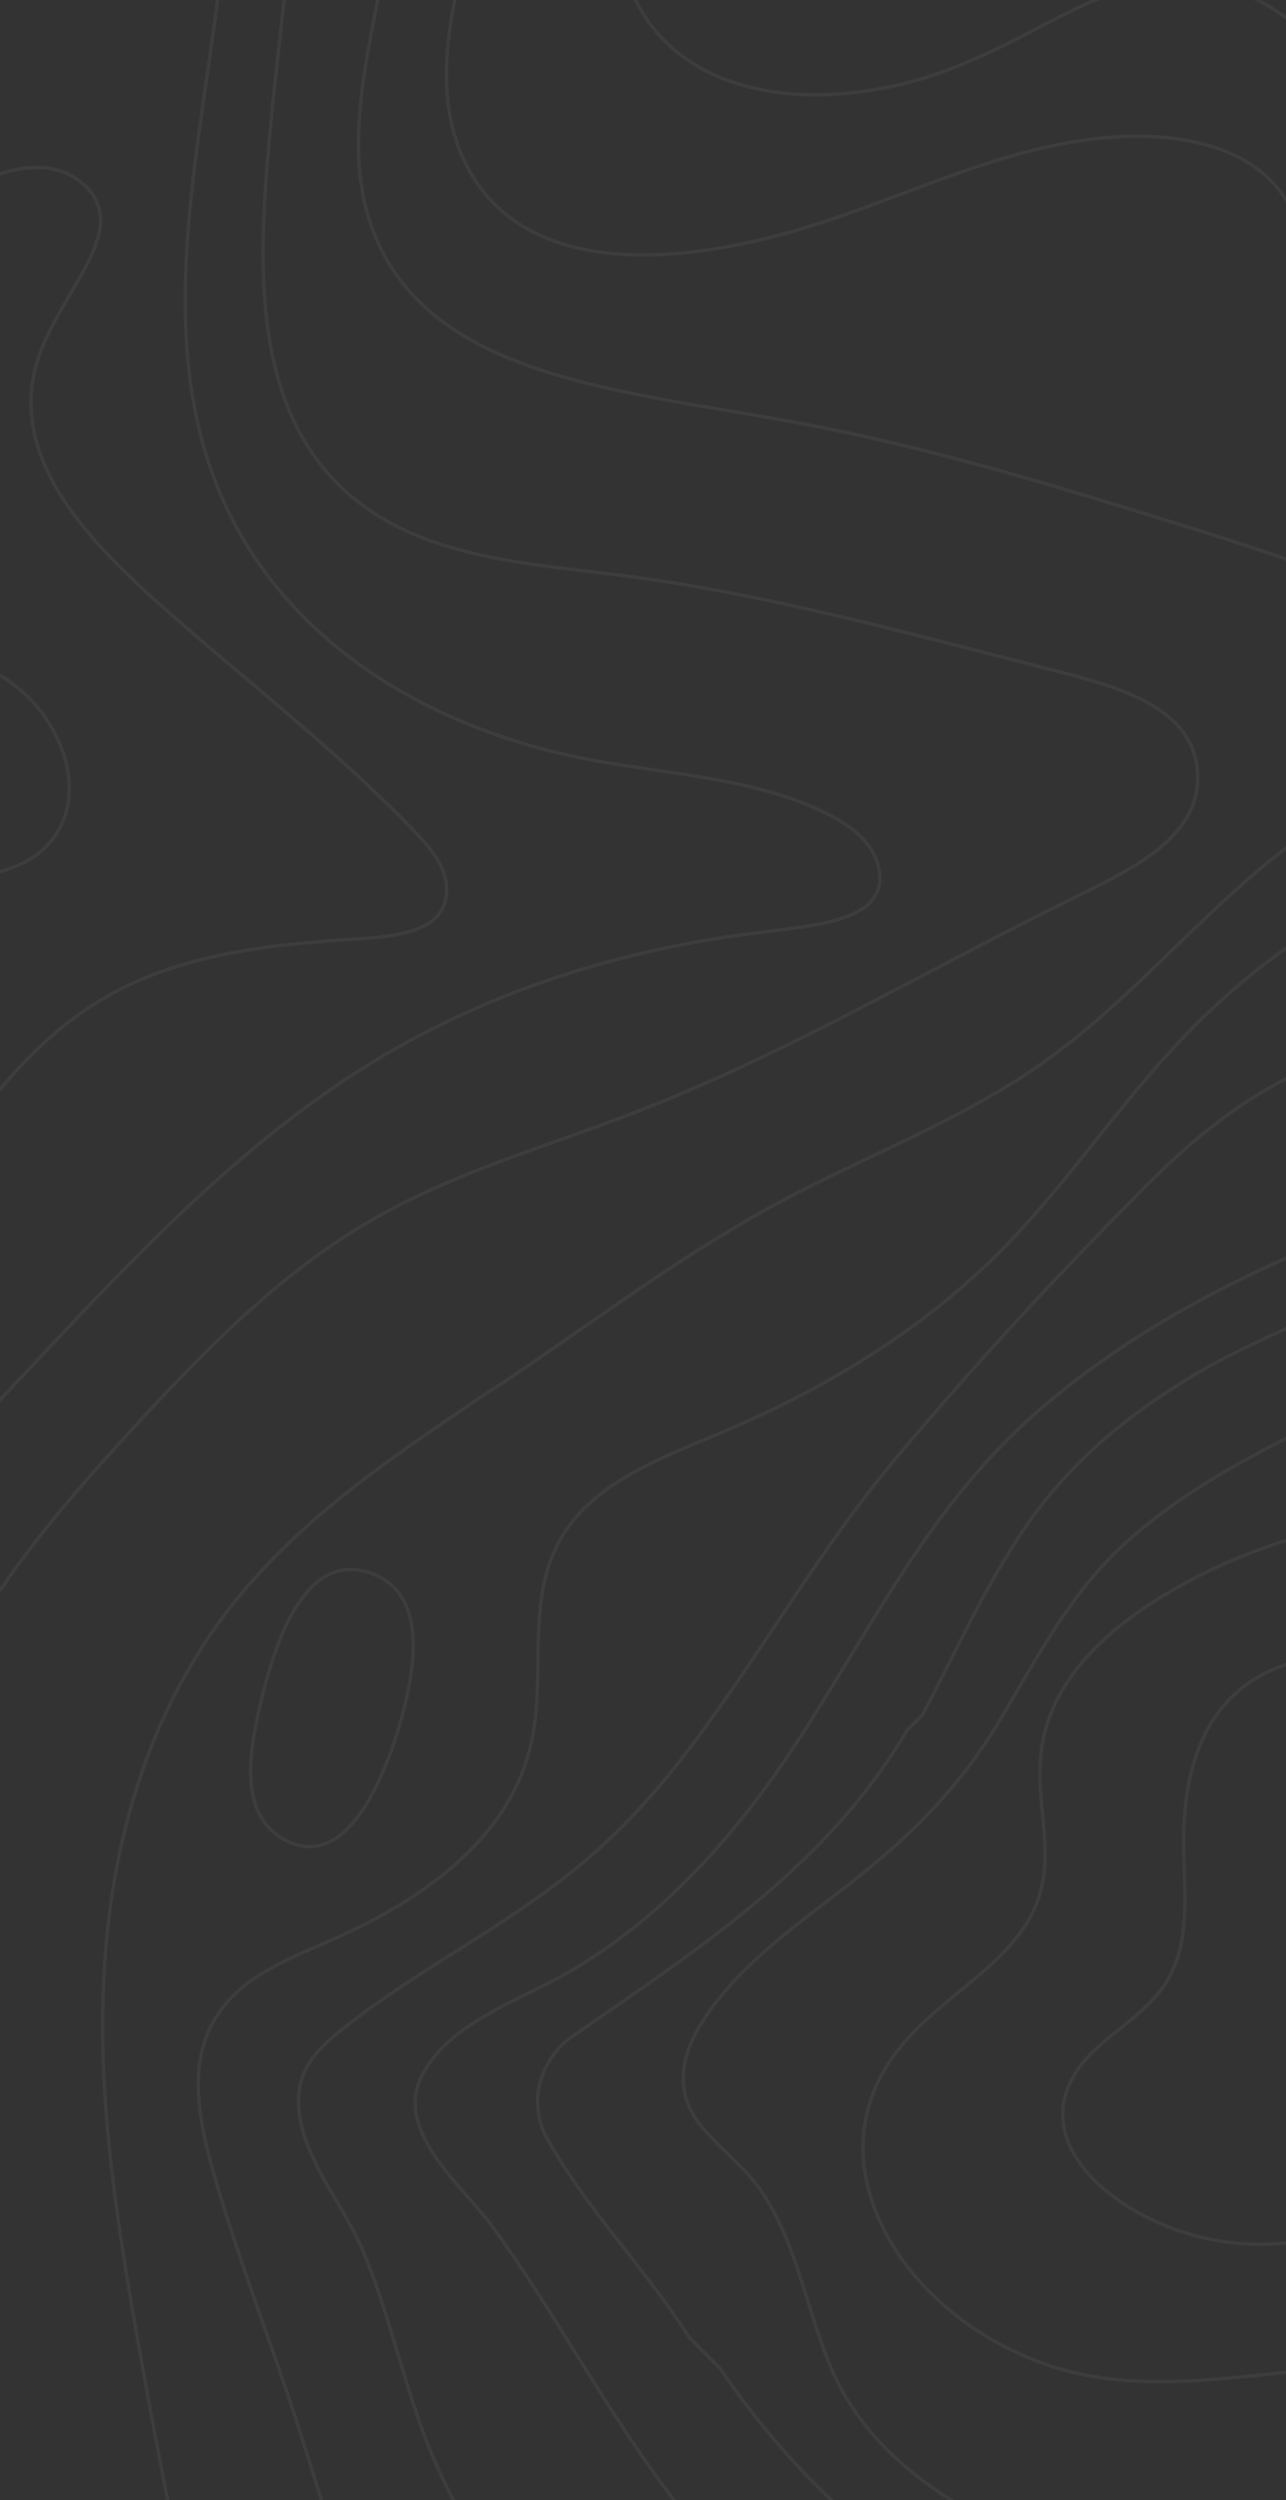 <svg width="375" height="729" viewBox="0 0 375 729" fill="none" xmlns="http://www.w3.org/2000/svg">
<rect x="0" y="0" width="375" height="729" fill="#333333" stroke="none"/>
<g opacity="0.05">
<path d="M291.831 -468.852C293.454 -447.432 291.241 -426.012 290.357 -404.592C289.472 -380.66 290.799 -356.581 289.914 -332.502C289.472 -320.537 288.292 -308.423 286.227 -296.605C284.015 -284.935 281.212 -273.412 280.18 -261.594C278.115 -238.549 286.374 -218.606 298.321 -199.402C307.465 -184.63 317.789 -165.13 335.045 -158.482C354.514 -151.096 371.328 -166.903 389.174 -171.63C408.937 -176.8 427.668 -167.051 444.334 -157.448C463.213 -146.517 481.796 -137.21 503.034 -131.597C524.568 -125.835 546.543 -122.438 568.077 -117.267C589.905 -111.949 610.701 -103.677 631.939 -96.438C652.44 -89.347 673.973 -83.438 695.801 -84.62C717.335 -85.802 737.098 -94.37 755.534 -105.006C774.118 -115.79 791.669 -130.563 812.022 -137.949C821.756 -141.494 832.228 -142.085 841.225 -136.324C849.041 -131.301 854.203 -123.176 862.168 -118.301C879.571 -107.665 896.828 -122.881 903.17 -138.835C908.774 -153.017 907.889 -179.755 928.39 -181.38C946.089 -182.857 960.542 -163.505 968.212 -150.062C975.881 -136.472 980.748 -121.551 988.123 -107.813C994.17 -96.438 1002.87 -85.95 1016.44 -84.768C1035.02 -83.143 1053.16 -99.688 1071.45 -91.711C1086.64 -85.063 1086.79 -65.564 1083.99 -51.678C1080.3 -33.064 1070.42 -16.667 1058.18 -2.485C1045.35 12.435 1030.3 25.139 1015.85 38.287C998.889 53.65 982.961 70.195 967.769 87.184C939.157 119.24 908.184 153.512 894.173 194.875C886.798 216.886 884.586 240.079 882.226 263.124C879.867 286.76 876.179 310.1 870.87 333.293C865.708 356.486 859.956 379.383 855.679 402.724C851.696 423.848 848.157 445.416 839.012 464.916C821.756 502.143 785.179 522.676 749.487 539.369C714.385 555.767 676.038 570.391 652.145 602.743C643.443 614.413 634.594 633.618 618.518 635.981C602.294 638.345 585.628 618.254 570.879 632.436C559.522 643.515 557.015 662.276 548.903 675.719C539.464 691.526 525.305 703.787 509.671 713.241C476.634 733.332 436.37 744.559 398.465 749.729C360.118 755.047 319.412 752.388 284.899 733.48C267.201 723.73 251.272 710.582 242.865 691.673C235.491 674.833 232.836 655.776 222.807 640.118C217.645 631.993 209.828 626.822 203.929 619.288C197.144 610.573 198.324 600.527 203.634 591.516C213.958 573.789 232.394 561.38 248.175 548.971C264.841 535.972 278.852 522.085 290.062 504.063C300.976 486.188 310.267 467.28 325.606 452.359C340.208 438.326 357.906 428.132 375.9 418.974C395.073 409.224 414.394 399.031 434.305 390.463C455.543 381.304 476.929 378.202 499.79 375.838C521.028 373.622 541.529 369.929 559.67 357.816C575.746 347.179 588.578 332.259 599.639 316.748C611.733 299.907 623.237 282.033 632.676 263.419C643.148 242.59 648.163 220.727 646.54 197.386C645.95 187.784 641.821 175.671 644.623 166.217C647.573 156.024 658.044 156.319 666.746 155.58C686.805 153.808 694.179 133.569 705.683 119.831C717.925 105.206 733.263 92.945 751.404 86.593C772.495 79.207 794.766 82.309 816.594 83.491C838.865 84.672 859.218 81.866 878.392 70.048C895.5 59.559 910.839 45.821 926.62 33.56C940.632 22.48 955.38 10.219 962.607 -6.621C978.979 -44.882 947.121 -84.029 907.447 -83.291C863.643 -82.404 826.328 -50.2 791.374 -27.598C773.233 -15.78 753.027 -3.372 731.199 -0.86C710.108 1.651 695.211 -8.837 679.873 -21.837C673.236 -27.451 666.451 -33.064 658.192 -36.166C648.605 -39.712 638.576 -38.825 628.989 -36.019C618.665 -32.916 609.078 -27.894 598.754 -24.644C587.84 -21.099 576.336 -19.769 564.979 -20.36C527.222 -22.133 490.498 -41.337 466.162 -70.143C454.216 -84.325 446.251 -100.427 439.762 -117.71C433.125 -135.437 422.358 -152.426 400.678 -147.994C390.206 -145.926 380.619 -140.312 371.033 -135.585C361.003 -130.562 350.679 -126.131 339.765 -123.767C321.034 -119.631 300.828 -122.733 286.669 -136.471C260.711 -161.732 261.596 -206.788 264.251 -240.027C267.791 -285.23 277.968 -329.4 271.036 -374.899C265.726 -409.91 251.567 -444.33 225.462 -468.852" stroke="white" stroke-miterlimit="10" stroke-linecap="round" stroke-linejoin="round"/>
<path d="M162.484 -468.852C168.679 -442.409 155.405 -415.819 158.355 -389.229C158.355 -377.411 162.779 -365.593 171.629 -355.252C184.903 -341.957 199.651 -330.139 212.925 -316.843C227.674 -300.594 235.048 -279.912 237.998 -259.231C240.948 -228.209 240.948 -198.664 243.898 -169.119C246.848 -145.483 252.747 -123.324 268.971 -104.12C271.92 -102.643 273.395 -99.688 276.345 -96.734C299.943 -76.052 335.34 -79.007 361.888 -95.256C363.363 -96.734 366.313 -95.256 367.788 -96.734C379.587 -104.12 392.861 -110.029 404.66 -102.643C410.559 -96.734 412.034 -87.87 412.034 -80.484C413.509 -59.802 422.358 -39.121 438.582 -25.826C456.281 -12.53 476.929 -6.621 497.577 2.242C518.226 12.583 518.226 36.219 525.6 55.423C531.5 73.15 547.723 84.968 566.897 82.013C583.12 79.059 591.97 62.809 591.97 46.559C591.97 31.787 605.244 19.969 619.992 24.401C645.065 33.264 662.764 62.809 692.262 58.377C724.709 55.423 757.156 49.514 786.654 36.219C811.727 17.015 826.476 -16.962 861.873 -22.871C873.672 -24.349 883.996 -18.439 891.37 -11.053C901.695 0.765 898.745 19.969 888.421 31.787C883.996 36.219 878.097 39.173 872.197 42.128C839.75 52.468 807.302 52.468 774.855 62.809C735.033 76.104 698.161 93.831 661.289 118.945C645.065 129.285 636.216 144.058 633.266 161.785C630.317 175.08 628.842 186.898 628.842 200.193C627.367 217.92 621.467 234.17 614.093 250.42C589.02 299.169 543.299 328.714 493.153 346.441C445.956 362.69 397.285 374.508 353.039 398.144C332.391 409.962 314.692 423.258 299.943 443.939C286.669 463.143 279.295 480.87 268.971 500.074C267.496 501.552 266.021 503.029 264.546 504.506C240.948 544.392 204.076 568.028 165.729 594.618C156.88 602.004 153.93 613.822 159.83 624.163C171.629 644.845 187.852 661.094 201.126 681.776C204.076 684.73 207.026 687.685 209.975 690.639C240.948 736.434 283.72 765.979 333.865 782.229C344.19 785.183 354.514 789.615 364.838 789.615C375.162 791.092 382.537 797.001 393.156 795.672" stroke="white" stroke-miterlimit="10" stroke-linecap="round" stroke-linejoin="round"/>
<path d="M374.572 691.821C399.055 689.162 423.833 686.946 447.432 679.707C475.897 670.844 501.56 654.299 518.078 629.776C529.435 612.936 535.777 593.141 547.428 576.3C567.634 547.051 600.377 530.653 631.349 512.483C666.894 491.506 700.521 467.279 734.591 443.791C764.089 423.553 793.881 403.314 816.889 375.985C842.7 345.259 858.481 307.441 864.675 267.703C868.51 243.476 868.51 218.659 873.967 194.727C879.867 168.875 892.551 145.387 908.627 124.262C911.282 120.717 913.936 117.172 914.379 112.888C915.854 101.217 899.778 101.07 886.356 102.399C871.755 103.876 857.154 107.422 842.405 107.126C822.494 106.831 802.878 99.297 783.262 102.842C758.484 107.274 741.523 128.399 720.285 142.58C700.079 156.023 674.711 164.296 667.779 187.045C663.207 201.966 668.516 217.772 669.991 233.431C674.711 286.316 637.249 330.191 597.722 367.27C567.339 395.78 534.007 422.223 493.89 432.564C462.623 440.541 429.88 438.177 398.023 443.643C378.702 447.041 359.971 453.393 342.862 463.143C323.394 474.222 305.548 490.029 303.483 511.892C302.156 525.187 306.875 538.483 303.483 551.335C298.026 572.016 274.723 580.88 261.449 598.311C234.754 633.174 266.464 679.56 311.3 691.378C331.801 696.696 353.334 694.037 374.572 691.821Z" stroke="white" stroke-miterlimit="10" stroke-linecap="round" stroke-linejoin="round"/>
<path d="M346.992 651.492C366.903 657.401 388.141 654.151 406.282 644.254C429.733 631.402 446.252 609.095 465.573 590.482C492.563 564.335 524.863 544.54 555.688 523.119C588.283 500.518 619.55 476.291 653.178 455.314C685.182 435.076 718.957 417.496 747.865 393.122C777.952 367.565 801.993 335.805 824.559 303.453C836.21 286.612 847.124 269.033 853.909 249.681C865.708 216.295 866.298 178.182 846.534 149.08C839.307 138.444 829.573 129.729 817.332 126.331C797.863 120.865 777.952 129.581 759.811 139.183C738.868 150.41 718.367 164.444 709.518 186.307C701.996 205.068 703.913 225.75 703.028 246.136C701.554 277.453 691.967 307.737 676.186 334.77C655.98 369.043 625.302 395.633 589.905 413.655C562.472 427.689 531.5 435.223 507.754 454.871C498.61 462.405 490.498 470.973 480.321 476.734C455.691 490.472 425.751 481.166 397.138 481.904C383.864 482.347 370.443 484.711 360.561 493.575C349.647 503.177 345.812 518.097 345.222 532.722C344.632 548.971 348.467 566.255 339.175 579.403C331.948 589.743 318.969 594.766 312.922 605.698C301.713 625.345 323.542 644.697 346.992 651.492Z" stroke="white" stroke-miterlimit="10" stroke-linecap="round" stroke-linejoin="round"/>
<path d="M121.483 -468.852C129.89 -452.455 131.07 -433.103 131.807 -415.08C132.545 -395.433 133.135 -375.933 138.444 -356.877C148.179 -321.571 168.679 -290.844 189.033 -260.856C199.062 -246.083 209.239 -231.163 215.876 -214.47C223.103 -196.3 223.84 -177.539 221.038 -158.335C215.581 -122.142 200.537 -83.143 216.318 -47.394C222.365 -33.655 233.132 -20.803 247.438 -15.19C262.924 -9.133 278.116 -14.451 290.652 -24.348C304.074 -34.985 315.135 -48.871 330.916 -56.405C345.813 -63.495 362.036 -62.314 376.343 -54.337C408.348 -36.61 423.244 -0.122 441.532 29.423C451.562 45.673 462.918 61.184 474.865 76.252C484.894 88.809 495.513 101.365 508.787 110.524C521.766 119.535 537.105 124.115 552.886 121.456C569.847 118.649 584.596 108.604 598.902 99.445C612.619 90.581 627.515 80.388 644.034 77.877C651.113 76.843 658.487 77.582 664.534 81.718C669.402 84.968 676.333 92.797 672.499 99.15C669.991 103.433 663.207 103.433 658.93 104.024C652.588 104.763 645.803 105.354 640.199 109.047C627.662 117.32 626.335 135.638 622.353 148.785C611.881 184.387 592.855 217.772 572.944 248.942C553.623 279.226 530.025 304.782 497.578 320.884C464.983 336.986 429.291 345.407 395.516 358.406C361.004 371.702 327.672 388.985 300.091 413.803C271.774 439.36 255.255 472.302 235.049 503.915C216.761 532.722 193.752 559.608 163.665 576.3C149.948 583.834 129.743 590.777 122.663 605.993C115.289 621.947 135.347 637.902 143.606 649.276C165.287 679.117 181.363 712.207 205.699 740.275C223.545 760.809 243.456 779.57 264.842 796.41C268.234 799.069 271.626 801.728 275.018 804.24" stroke="white" stroke-miterlimit="10" stroke-linecap="round" stroke-linejoin="round"/>
<path d="M55.556 -468.852C69.567 -447.728 73.549 -420.694 81.366 -396.91C92.723 -362.786 111.454 -332.059 127.972 -300.298C145.523 -266.617 160.567 -231.311 173.399 -195.561C179.741 -178.13 185.05 -160.255 187.705 -141.79C190.507 -122.438 189.622 -102.938 187.263 -83.586C183.723 -53.598 169.269 -12.53 193.899 11.992C211.598 29.571 240.211 30.014 262.924 24.548C277.673 21.003 290.947 14.355 304.368 7.265C318.379 -0.122 333.571 -7.36 349.794 -5.292C381.947 -1.303 401.563 33.707 415.869 59.116C432.388 88.218 447.579 121.013 474.422 142.433C485.926 151.592 499.937 157.796 514.686 156.171C530.467 154.546 543.594 144.501 559.08 142.137C573.534 139.921 587.988 147.308 593.002 161.342C598.459 176.409 590.348 190.591 580.761 201.966C570.437 214.227 558.785 225.75 547.576 237.272C536.367 248.795 524.863 260.022 512.179 269.919C499.937 279.374 486.516 287.646 471.915 292.964C455.101 299.021 437.402 300.498 419.851 302.566C402.448 304.635 385.782 308.328 370.443 317.043C356.284 325.021 344.042 335.804 332.686 347.327C307.908 372.292 283.72 398.44 261.154 425.326C238.588 452.212 221.627 482.938 200.389 510.711C190.065 524.301 178.561 536.71 164.992 547.199C151.57 557.687 136.969 566.403 122.663 575.562C115.436 580.289 108.356 585.016 101.572 590.334C95.082 595.357 88.445 600.823 87.266 609.391C85.053 625.493 99.36 641.447 105.407 655.333C112.339 671.583 116.321 688.867 122.073 705.559C127.382 720.923 134.609 735.104 144.344 747.956C158.355 766.57 176.348 782.229 195.817 794.933C199.062 797.001 202.306 799.069 205.699 800.842" stroke="white" stroke-miterlimit="10" stroke-linecap="round" stroke-linejoin="round"/>
<path d="M-772 -24.792C-772 -24.792 -742.06 -28.189 -712.267 -32.916C-669.791 -39.564 -627.314 -48.575 -584.543 -44.291C-548.261 -40.746 -513.748 -27.746 -478.351 -18.735C-444.724 -10.167 -408.737 -4.849 -378.502 -20.951C-346.939 -37.791 -330.716 -72.95 -303.283 -96.29C-277.767 -118.006 -244.583 -127.608 -215.97 -145.187C-178.065 -168.528 -150.338 -204.425 -119.808 -237.072C-95.472 -263.072 -68.629 -288.185 -59.19 -322.309C-51.816 -349.047 -56.24 -377.263 -66.564 -403.115C-72.612 -418.183 -81.313 -433.694 -73.939 -447.58C-65.827 -462.648 -45.916 -461.614 -28.365 -458.068C-0.932 -452.307 25.468 -439.75 39.627 -415.819C49.656 -398.683 51.721 -378.297 56.146 -358.797C64.257 -323.639 80.334 -291.139 95.23 -258.197C108.946 -227.618 121.63 -196.448 134.167 -165.278C141.541 -147.108 148.768 -128.642 150.98 -109.142C154.668 -76.791 143.606 -45.178 135.642 -13.269C130.48 7.117 126.497 28.685 135.642 47.446C151.865 80.536 195.817 77.877 232.984 66.945C263.514 57.934 292.127 42.423 323.689 40.059C344.927 38.435 367.788 42.866 376.785 61.48C385.339 79.502 376.637 101.218 384.897 119.388C393.451 138.296 415.869 143.615 435.927 150.41C461.59 158.978 486.368 170.057 511.736 179.364C522.945 183.5 534.744 187.637 539.317 198.273C546.838 215.409 526.78 228.113 507.754 235.352C478.404 246.283 446.252 245.988 416.312 255.59C387.256 264.897 362.478 283.51 341.683 306.112C324.279 325.021 309.973 346.441 291.979 364.611C269.708 387.065 242.423 403.906 213.368 416.462C193.457 425.03 171.481 432.121 162.19 451.178C153.635 468.757 159.24 489.438 154.815 508.642C148.621 535.676 124.433 553.108 98.77 564.778C85.643 570.687 71.337 575.562 63.52 587.38C53.786 602.004 58.358 620.618 63.52 637.902C69.567 658.14 76.942 677.787 83.726 697.73C100.687 748.252 113.371 799.956 113.371 799.956" stroke="white" stroke-miterlimit="10" stroke-linecap="round" stroke-linejoin="round"/>
<path d="M-767.133 53.059C-767.133 53.059 -736.16 40.207 -704.598 28.832C-670.823 16.423 -636.016 5.344 -600.029 6.821C-563.599 8.299 -529.235 22.776 -493.69 31.048C-469.354 36.662 -444.281 39.321 -419.503 42.718C-381.894 47.889 -341.187 55.423 -314.344 30.014C-296.056 12.583 -290.894 -14.008 -276.292 -34.837C-253.137 -67.927 -211.25 -79.302 -175.116 -98.359C-143.701 -114.904 -116.12 -137.801 -86.918 -158.187C-60.812 -176.505 -33.085 -193.641 -16.861 -220.822C3.345 -254.799 0.985 -296.458 -5.652 -335.752C-8.307 -351.559 -12.289 -369.729 0.985 -376.82C12.194 -383.024 24.731 -375.047 31.22 -363.229C40.659 -346.093 34.612 -325.116 35.94 -305.321C38.447 -264.844 69.272 -233.675 90.068 -198.368C112.634 -159.812 123.99 -115.495 121.778 -70.734C120.303 -41.78 112.339 -13.712 107.324 14.798C104.522 30.9 102.752 47.298 107.324 62.957C121.483 110.376 180.921 113.626 232.246 123.228C270.741 130.319 308.35 141.842 345.812 153.512C376.49 163.114 407.462 173.159 434.453 190.591C443.007 196.057 451.856 203 449.939 212.454C447.579 224.272 432.093 223.977 419.409 226.34C372.213 234.908 344.337 281.294 304.663 309.509C279.59 327.384 249.945 337.872 222.955 352.94C196.407 367.713 172.071 386.178 146.703 403.167C143.016 405.53 139.329 407.894 135.789 410.405C109.831 427.837 84.021 446.155 65.29 471.12C43.757 499.926 33.138 535.085 30.63 571.13C27.976 607.027 33.285 642.924 39.48 678.526C50.099 739.388 63.52 799.512 63.52 799.512" stroke="white" stroke-miterlimit="10" stroke-linecap="round" stroke-linejoin="round"/>
<path d="M108.061 458.711C89.773 452.359 80.776 476.143 75.909 496.972C72.222 512.483 70.009 529.915 83.431 536.71C99.654 544.835 110.421 523.119 116.321 503.767C121.63 485.597 124.58 464.473 108.061 458.711Z" stroke="white" stroke-miterlimit="10" stroke-linecap="round" stroke-linejoin="round"/>
<path d="M-755.334 97.229C-755.334 97.229 -722.297 85.559 -688.669 76.104C-660.499 68.275 -631.739 62.218 -602.536 63.252C-555.783 64.877 -512.274 85.115 -466.552 95.899C-427.615 105.058 -387.499 108.013 -347.824 103.138C-307.56 98.263 -267.443 86.297 -237.798 58.82C-219.215 41.832 -205.351 20.116 -184.85 5.787C-153.73 -15.928 -112.581 -15.042 -78.511 -31.883C-44.736 -48.723 -21.433 -79.893 -4.767 -114.018C6.884 -137.801 16.471 -163.21 14.554 -189.653C13.669 -201.618 10.424 -214.618 18.831 -222.447C26.648 -229.686 38.742 -226.732 45.674 -218.311C55.408 -206.198 50.246 -188.766 53.638 -173.255C56.588 -159.812 65.437 -148.733 71.779 -136.324C82.398 -115.642 85.79 -92.302 86.528 -69.109C87.855 -32.621 81.956 3.719 78.564 40.207C75.171 77.877 73.549 118.797 100.982 143.467C122.368 162.671 152.75 164.148 181.658 167.841C223.249 173.159 263.809 184.386 304.368 194.727C324.721 199.898 348.024 205.511 349.204 225.306C350.384 244.067 330.178 253.374 312.332 262.237C269.561 283.214 228.412 307.884 183.87 324.873C159.977 334.032 135.347 341.122 112.928 353.236C83.726 368.895 60.423 392.974 38.004 417.348C7.032 451.177 -23.941 488.256 -25.12 533.608C-26.005 565.516 -11.699 595.948 -10.667 627.856C-9.782 656.958 -20.401 685.026 -24.235 714.127C-30.135 759.036 -19.369 804.24 -19.369 804.24" stroke="white" stroke-miterlimit="10" stroke-linecap="round" stroke-linejoin="round"/>
<path d="M-753.122 130.467C-753.122 130.467 -706.515 111.706 -657.402 110.524C-611.091 109.49 -566.402 124.115 -520.975 133.717C-481.154 141.989 -440.742 146.273 -400.92 153.955C-354.314 162.819 -307.413 176.409 -261.544 165.625C-221.427 156.171 -188.242 129.58 -153.435 107.126C-113.761 81.57 -70.399 60.593 -38.984 25.582C-19.221 3.719 -4.915 -22.724 2.902 -51.087C7.769 -68.814 10.867 -89.495 27.828 -93.927C46.116 -98.654 57.916 -78.711 62.783 -58.916C67.945 -38.087 65.732 -16.372 62.783 5.049C55.998 54.98 44.937 106.683 67.502 151.001C86.676 188.67 125.17 211.42 166.614 220.431C191.097 225.749 216.76 225.897 239.326 236.385C247.143 240.079 254.665 245.101 256.287 253.374C259.237 268.589 238.146 269.771 220.742 271.987C182.543 276.714 145.376 288.089 112.191 307.589C73.107 330.634 41.544 364.02 10.424 397.11C-22.318 431.973 -56.535 467.722 -66.564 514.108C-75.414 554.289 -64.647 595.357 -60.96 636.424C-53.586 718.411 -74.676 799.955 -74.676 799.955" stroke="white" stroke-miterlimit="10" stroke-linecap="round" stroke-linejoin="round"/>
<path d="M-754.892 168.433C-754.892 168.433 -728.639 156.615 -700.763 151.887C-658.729 144.797 -616.253 154.251 -574.956 165.478C-528.792 177.887 -483.513 192.807 -437.35 205.068C-382.632 219.545 -326.586 230.182 -270.246 226.488C-223.492 223.534 -177.623 210.83 -138.686 184.83C-105.649 162.819 -79.249 132.535 -55.06 101.07C-41.344 83.195 -28.07 64.139 -8.159 54.094C2.902 48.48 16.029 45.821 24.73 54.094C38.447 67.241 17.651 84.673 11.162 104.468C0.837 136.081 30.188 162.228 56.588 184.978C78.269 203.591 100.687 221.466 120.45 242C125.612 247.318 130.775 253.227 130.185 260.465C129.3 272.726 113.518 273.169 100.244 274.056C75.614 275.681 50.688 278.931 29.598 291.487C2.607 307.589 -13.469 335.953 -31.315 362.248C-54.176 395.929 -81.018 427.246 -96.062 464.916C-114.056 509.972 -113.466 559.608 -111.548 608.357C-110.221 643.072 -108.156 677.788 -109.484 712.503C-111.106 756.229 -118.038 799.513 -118.038 799.513" stroke="white" stroke-miterlimit="10" stroke-linecap="round" stroke-linejoin="round"/>
<path d="M-473.484 808.819C-473.484 808.819 -475.402 758.888 -459.473 712.946C-447.379 678.23 -425.846 647.799 -413.604 613.084C-401.068 577.63 -398.855 539.664 -399.003 501.995C-399.15 461.518 -402.395 421.042 -414.636 382.485C-423.486 354.418 -436.76 327.679 -454.311 304.043C-466.11 288.089 -480.859 273.612 -486.168 254.556C-487.938 248.056 -488.528 241.408 -486.168 235.204C-478.351 214.227 -450.771 226.34 -428.205 237.863C-388.826 258.101 -351.659 283.067 -322.604 316.6C-303.283 338.759 -286.322 365.792 -257.857 368.895C-235.586 371.258 -215.38 357.963 -200.779 340.531C-185.882 322.805 -176.738 300.941 -162.432 282.771C-144.733 260.317 -120.398 244.51 -97.832 226.783C-76.446 209.943 -55.355 190.443 -28.66 189.705C-10.961 189.261 6.442 196.943 15.144 212.306C21.191 222.795 22.518 235.647 15.144 244.954C5.262 257.362 -13.026 255.147 -28.66 259.431C-61.55 268.737 -75.709 304.634 -83.821 338.907C-88.393 358.406 -91.343 378.497 -99.159 396.962C-107.714 417.053 -122.02 433.894 -132.197 453.245C-143.701 475.404 -149.305 499.926 -149.6 524.892C-150.043 555.914 -142.226 586.198 -139.129 617.072C-129.394 711.911 -163.169 804.978 -163.169 804.978" stroke="white" stroke-miterlimit="10" stroke-linecap="round" stroke-linejoin="round"/>
</g>
</svg>
